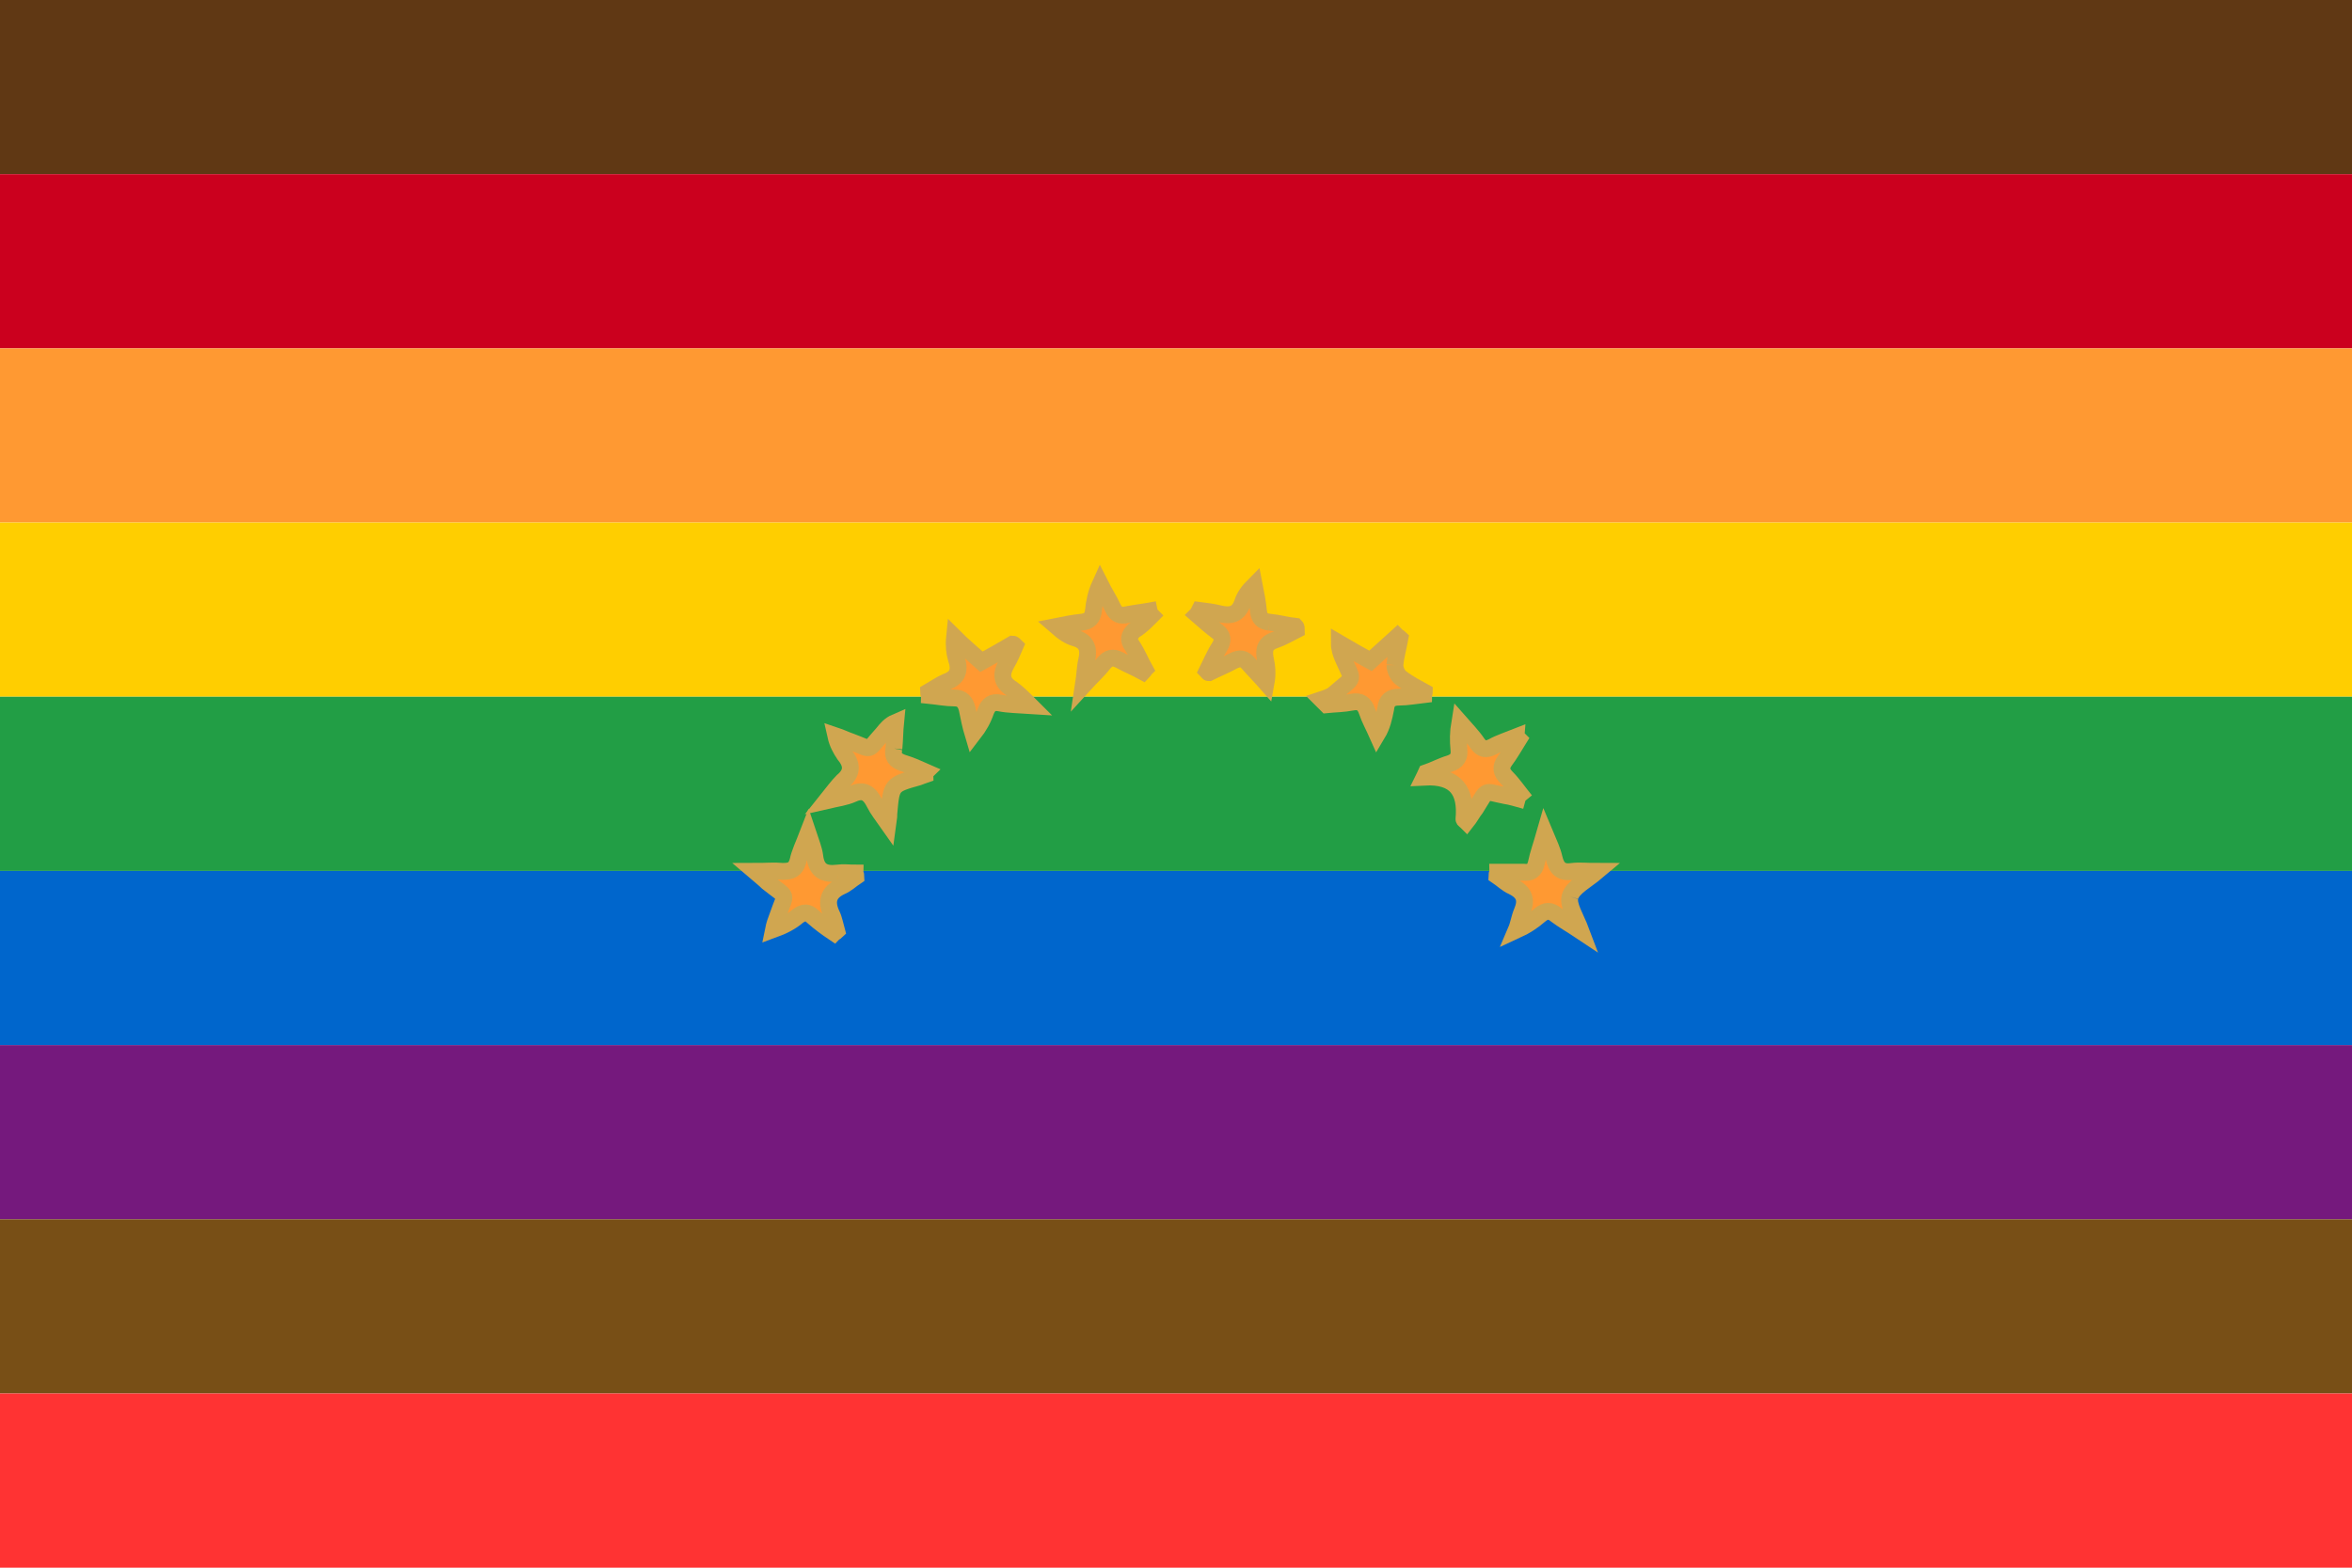 <?xml version="1.0" encoding="utf-8" ?>
<svg baseProfile="full" height="100px" version="1.1" width="150px" xmlns="http://www.w3.org/2000/svg" xmlns:ev="http://www.w3.org/2001/xml-events" xmlns:xlink="http://www.w3.org/1999/xlink"><defs><clipPath id="mask0"><rect height="100" width="150" x="0" y="0" /></clipPath></defs><g clip-path="url(#mask0)"><rect fill="#603814" height="11.111" stroke="none" width="150" x="0" y="0.0" /><rect fill="#CB001E" height="11.111" stroke="none" width="150" x="0" y="11.111" /><rect fill="#ff9932" height="11.111" stroke="none" width="150" x="0" y="22.222" /><rect fill="#ffce00" height="11.111" stroke="none" width="150" x="0" y="33.333" /><rect fill="#229e45" height="11.111" stroke="none" width="150" x="0" y="44.444" /><rect fill="#0066cc" height="11.111" stroke="none" width="150" x="0" y="55.556" /><rect fill="#75197d" height="11.111" stroke="none" width="150" x="0" y="66.667" /><rect fill="#784f16" height="11.111" stroke="none" width="150" x="0" y="77.778" /><rect fill="#ff3333" height="11.111" stroke="none" width="150" x="0" y="88.889" /></g><g transform="translate(48.149, 23.149) scale(0.537) rotate(0, 50.0, 50.0)"><path d="M 91.5,52.0 C 90.6,50.9 90.0,50.0 89.3,49.3 C 88.6,48.6 88.5,48.0 89.1,47.2 C 89.7,46.4 90.2,45.5 90.7,44.7 C 90.6,44.6 90.5,44.5 90.5,44.4 C 89.5,44.8 88.5,45.1 87.6,45.6 C 86.8,46.0 86.3,45.9 85.8,45.2 C 85.2,44.3 84.4,43.5 83.7,42.7 C 83.5,43.9 83.5,44.9 83.6,45.9 C 83.7,46.8 83.4,47.3 82.5,47.6 C 81.5,47.9 80.6,48.4 79.7,48.7 C 79.6,48.9 79.6,49 79.5,49.2 C 83.3,49 84.5,50.9 84.2,54.2 C 84.2,54.3 84.3,54.3 84.5,54.5 C 84.9,54 85.2,53.4 85.6,52.9 C 87.1,50.5 86.5,50.9 89.1,51.4 C 89.8,51.5 90.4,51.7 91.5,52.0" fill="#ff9932" stroke="#d0a650" stroke-width="2.0px" /><path d="M 16.5,45.8 C 16.6,44.8 16.6,43.7 16.7,42.7 C 16.0,43 15.6,43.5 15.2,44 C 13.2,46.2 14.1,46 11.4,45 C 10.8,44.8 10.2,44.5 9.6,44.3 C 9.8,45.2 10.2,45.9 10.6,46.5 C 11.6,47.7 11.6,48.7 10.4,49.7 C 9.8,50.3 9.3,51.0 8.5,52.0 C 9.8,51.7 10.7,51.6 11.6,51.2 C 12.9,50.6 13.6,51.1 14.2,52.3 C 14.6,53.1 15.1,53.7 15.8,54.7 C 15.9,54.0 15.9,53.7 15.9,53.5 C 16.2,50.1 16.2,50.1 19.4,49.2 C 19.7,49.1 19.9,49.0 20.2,48.9 C 20.2,48.8 20.2,48.7 20.3,48.6 C 19.4,48.2 18.5,47.8 17.5,47.5 C 16.7,47.2 16.3,46.8 16.5,45.8" fill="#ff9932" stroke="#d0a650" stroke-width="2.0px" /><path d="M 29.9,35.7 C 30.3,35.0 30.6,34.3 30.9,33.6 C 30.8,33.5 30.7,33.4 30.6,33.4 C 29.4,34.1 28.2,34.8 26.9,35.5 C 25.8,34.5 24.7,33.6 23.7,32.6 C 23.6,33.6 23.7,34.4 23.9,35.1 C 24.4,36.5 24.1,37.4 22.7,37.9 C 22.0,38.2 21.3,38.7 20.6,39.1 C 20.6,39.2 20.7,39.4 20.7,39.5 C 21.7,39.6 22.7,39.8 23.7,39.8 C 24.6,39.8 25.0,40.3 25.2,41.1 C 25.4,42.1 25.6,43.1 25.9,44.1 C 26.6,43.2 27.1,42.3 27.4,41.4 C 27.7,40.6 28.2,40.2 29.1,40.4 C 30.1,40.6 31.2,40.6 32.7,40.7 C 31.8,39.8 31.2,39.2 30.5,38.7 C 29.2,37.9 29.2,36.9 29.9,35.7" fill="#ff9932" stroke="#d0a650" stroke-width="2.0px" /><path d="M 96.8,63.4 C 97.1,62.3 98.7,61.5 100.0,60.4 C 98.8,60.4 97.9,60.3 97.1,60.4 C 95.8,60.6 95.2,60.1 94.9,58.8 C 94.7,57.9 94.3,57.1 93.8,55.9 C 93.4,57.3 93.0,58.4 92.8,59.4 C 92.6,60.3 92.1,60.6 91.3,60.5 C 90.3,60.5 89.2,60.5 88.2,60.5 C 88.2,60.6 88.1,60.8 88.1,60.9 C 88.7,61.3 89.3,61.9 90,62.2 C 91.4,62.9 91.7,63.8 91.1,65.2 C 90.8,65.9 90.7,66.7 90.4,67.4 C 91.5,66.9 92.4,66.3 93.2,65.6 C 93.9,65.0 94.5,65.0 95.2,65.6 C 96.0,66.2 96.9,66.7 98.1,67.5 C 97.5,65.9 96.5,64.4 96.8,63.4" fill="#ff9932" stroke="#d0a650" stroke-width="2.0px" /><path d="M 76.0,35.9 C 76.1,34.8 76.4,33.8 76.6,32.7 C 76.5,32.6 76.4,32.6 76.3,32.5 C 75.2,33.5 74.2,34.4 73.1,35.4 C 71.8,34.7 70.6,34 69.4,33.3 C 69.4,34 69.6,34.5 69.8,35 C 71.1,38 71.3,37.1 68.9,39.2 C 68.5,39.6 67.9,39.8 67.3,40 C 67.5,40.2 67.7,40.4 67.9,40.6 C 68.9,40.5 69.9,40.5 70.9,40.3 C 71.9,40.1 72.4,40.5 72.7,41.4 C 73,42.3 73.5,43.2 73.9,44.1 C 74.5,43.1 74.7,42.1 74.9,41.1 C 75,40.1 75.5,39.7 76.5,39.7 C 77.5,39.7 78.5,39.5 79.4,39.4 C 79.4,39.3 79.5,39.2 79.5,39.1 C 78.6,38.6 77.6,38.1 76.7,37.4 C 76.3,37.1 76.0,36.4 76.0,35.9" fill="#ff9932" stroke="#d0a650" stroke-width="2.0px" /><path d="M 9.8,60.6 C 8.2,60.8 7.3,60.3 7.1,58.6 C 7,57.8 6.7,57.1 6.3,55.9 C 5.8,57.2 5.3,58.2 5.1,59.2 C 4.8,60.2 4.3,60.4 3.3,60.4 C 2.3,60.3 1.3,60.4 8.881784197001252e-16,60.4 C 0.7,61.0 1.1,61.3 1.5,61.7 C 4,63.7 3.7,62.8 2.7,65.7 C 2.5,66.2 2.3,66.8 2.2,67.3 C 3.3,66.9 4.3,66.4 5.1,65.7 C 5.8,65.2 6.3,65.2 6.9,65.8 C 7.7,66.5 8.5,67.1 9.4,67.7 C 9.5,67.6 9.6,67.6 9.7,67.5 C 9.5,66.8 9.4,66.1 9.1,65.5 C 8.4,64 8.7,62.9 10.2,62.2 C 10.9,61.9 11.4,61.4 12,61 C 12,60.9 11.9,60.7 11.9,60.6 C 11.2,60.6 10.5,60.5 9.8,60.6" fill="#ff9932" stroke="#d0a650" stroke-width="2.0px" /><path d="M 47.8,29.3 C 46.3,29.6 45.2,29.7 44.2,29.9 C 43.4,30.1 42.9,29.9 42.5,29.1 C 42.1,28.2 41.5,27.3 41,26.3 C 40.5,27.4 40.3,28.4 40.2,29.4 C 40.1,30.3 39.7,30.7 38.8,30.8 C 37.8,30.9 36.8,31.1 35.8,31.3 C 36.6,32.0 37.3,32.5 38.1,32.7 C 39.4,33.1 39.7,34.0 39.4,35.3 C 39.2,36.1 39.2,37 39,38.3 C 40,37.2 40.8,36.5 41.4,35.7 C 42,35.0 42.5,34.9 43.3,35.3 C 44.2,35.8 45.2,36.2 46.1,36.7 C 46.2,36.6 46.2,36.5 46.3,36.4 C 45.8,35.5 45.4,34.5 44.8,33.6 C 44.3,32.9 44.4,32.4 45,31.8 C 46.0,31.2 46.7,30.4 47.8,29.3" fill="#ff9932" stroke="#d0a650" stroke-width="2.0px" /><path d="M 61.1,30.8 C 60.2,30.7 59.9,30.3 59.8,29.5 C 59.7,28.5 59.5,27.4 59.3,26.4 C 58.6,27.1 58.1,27.8 57.9,28.5 C 57.4,29.9 56.5,30.1 55.2,29.8 C 54.4,29.6 53.6,29.5 52.8,29.4 C 52.7,29.6 52.6,29.8 52.5,29.9 C 53.3,30.6 54.1,31.3 54.9,31.9 C 55.6,32.4 55.6,33.0 55.2,33.7 C 54.6,34.6 54.2,35.6 53.7,36.6 C 53.8,36.7 53.8,36.8 53.9,36.8 C 54.9,36.3 55.9,35.9 56.8,35.4 C 57.6,35 58.1,35.1 58.6,35.7 C 59.3,36.5 60.0,37.2 60.7,38.0 C 60.9,36.9 60.8,36.0 60.6,35.1 C 60.4,34.0 60.6,33.3 61.8,32.9 C 62.7,32.6 63.5,32.1 64.3,31.7 C 64.3,31.6 64.3,31.4 64.2,31.3 C 63.2,31.2 62.2,30.9 61.1,30.8" fill="#ff9932" stroke="#d0a650" stroke-width="2.0px" /></g></svg>